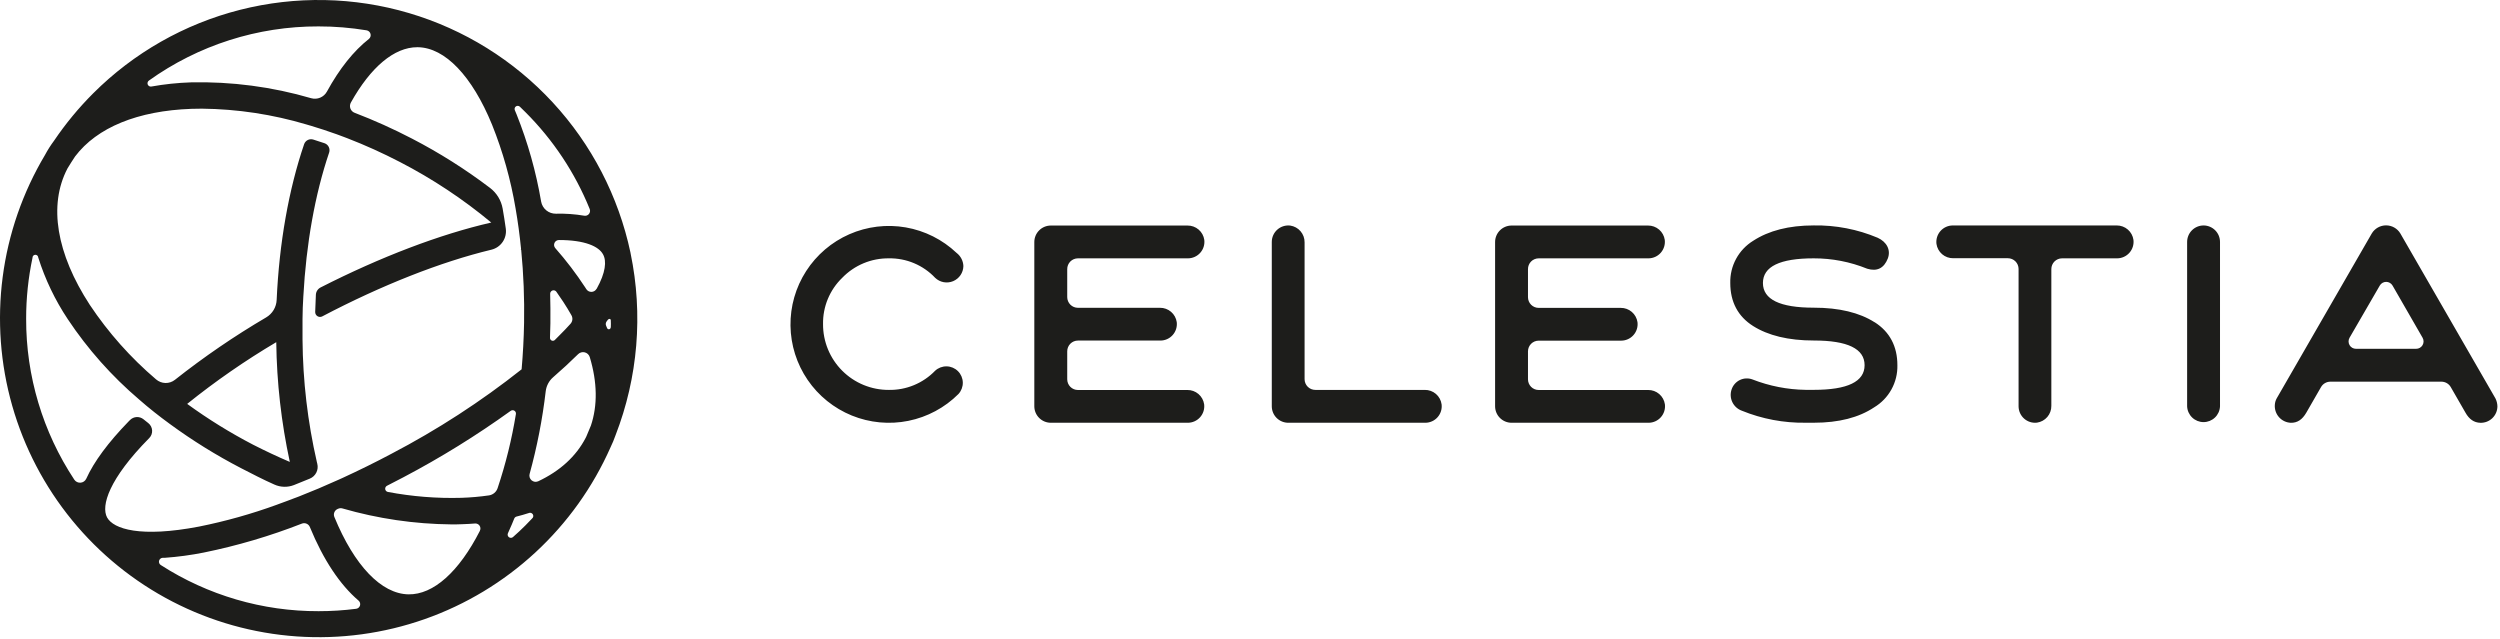 <svg width="872" height="223" viewBox="0 0 872 223" fill="none" xmlns="http://www.w3.org/2000/svg">
<path d="M870.409 138.96L837.229 81.409C836.711 80.555 835.982 79.848 835.111 79.357C834.24 78.867 833.258 78.609 832.259 78.609C831.259 78.609 830.277 78.867 829.406 79.357C828.536 79.848 827.806 80.555 827.289 81.409L794.109 138.96C793.72 139.66 793.497 140.44 793.459 141.24C793.406 142.016 793.509 142.796 793.762 143.532C794.015 144.269 794.412 144.947 794.931 145.528C795.45 146.108 796.08 146.579 796.784 146.912C797.487 147.246 798.251 147.435 799.029 147.469C801.299 147.519 803.029 146.379 804.439 143.939L809.569 135.02C809.897 134.445 810.371 133.967 810.944 133.635C811.516 133.303 812.167 133.129 812.829 133.129H851.569C852.23 133.13 852.88 133.305 853.452 133.637C854.025 133.968 854.5 134.445 854.829 135.02L859.959 143.939C861.249 146.249 862.959 147.399 865.099 147.469C865.872 147.499 866.643 147.373 867.366 147.099C868.09 146.825 868.751 146.408 869.311 145.874C869.87 145.339 870.317 144.698 870.624 143.988C870.931 143.278 871.092 142.513 871.099 141.74C871.077 140.773 870.841 139.824 870.409 138.96ZM842.739 121.659H821.739C821.289 121.658 820.847 121.538 820.458 121.313C820.069 121.087 819.745 120.763 819.521 120.373C819.296 119.984 819.177 119.542 819.177 119.092C819.177 118.642 819.294 118.2 819.519 117.809L830.069 99.6C830.294 99.209 830.619 98.885 831.009 98.66C831.4 98.434 831.843 98.316 832.294 98.316C832.744 98.316 833.187 98.434 833.578 98.66C833.969 98.885 834.293 99.209 834.519 99.6L844.999 117.809C845.224 118.203 845.342 118.648 845.34 119.102C845.338 119.555 845.216 120 844.986 120.391C844.757 120.782 844.428 121.105 844.033 121.328C843.639 121.551 843.192 121.665 842.739 121.659ZM219.899 88.07C215.734 68.494 206.365 50.406 192.778 35.711C179.191 21.016 161.891 10.26 142.701 4.578C123.512 -1.105 103.144 -1.504 83.747 3.422C64.349 8.349 46.641 18.419 32.489 32.569C27.439 37.618 22.881 43.136 18.878 49.05C17.695 50.634 16.632 52.305 15.699 54.05C7.927 67.081 2.903 81.565 0.938 96.611C-1.028 111.656 0.105 126.944 4.267 141.536C8.43 156.127 15.534 169.712 25.142 181.456C34.75 193.199 46.659 202.853 60.137 209.823C73.614 216.792 88.376 220.931 103.512 221.984C118.649 223.037 133.841 220.981 148.154 215.944C162.467 210.908 175.597 202.996 186.739 192.695C197.88 182.395 206.796 169.924 212.939 156.049C213.604 154.673 214.191 153.261 214.699 151.819C222.529 131.632 224.356 109.611 219.959 88.409L219.899 88.07ZM181.329 37.219C181.969 37.83 182.599 38.45 183.229 39.08C192.912 48.729 200.551 60.231 205.689 72.9C205.804 73.185 205.842 73.496 205.796 73.801C205.751 74.105 205.624 74.392 205.43 74.631C205.236 74.87 204.981 75.053 204.693 75.16C204.404 75.267 204.092 75.294 203.789 75.24C200.529 74.687 197.223 74.452 193.919 74.54C192.696 74.566 191.503 74.156 190.556 73.383C189.608 72.609 188.967 71.523 188.749 70.32C186.979 59.927 184.117 49.75 180.209 39.959L179.579 38.45C179.476 38.219 179.457 37.959 179.524 37.716C179.591 37.473 179.741 37.26 179.948 37.115C180.154 36.97 180.405 36.901 180.657 36.92C180.909 36.939 181.146 37.045 181.329 37.219ZM191.899 102.46C191.895 102.207 191.972 101.96 192.118 101.754C192.264 101.548 192.471 101.394 192.711 101.314C192.95 101.234 193.208 101.232 193.449 101.308C193.689 101.385 193.899 101.536 194.049 101.74C194.889 102.91 195.689 104.09 196.459 105.27C197.479 106.836 198.429 108.396 199.309 109.949C199.58 110.42 199.694 110.964 199.635 111.504C199.576 112.043 199.346 112.55 198.979 112.949C197.785 114.283 196.492 115.636 195.099 117.009L193.569 118.549C193.427 118.703 193.24 118.808 193.036 118.85C192.831 118.892 192.619 118.869 192.428 118.784C192.237 118.699 192.077 118.557 191.972 118.376C191.866 118.196 191.82 117.987 191.839 117.779C191.909 116.109 191.949 114.429 191.979 112.779C192.009 109.289 191.989 105.86 191.899 102.46ZM51.898 28.13C69.159 15.77 89.869 9.151 111.099 9.209C116.723 9.206 122.339 9.664 127.889 10.579C128.21 10.637 128.507 10.785 128.747 11.006C128.987 11.227 129.158 11.512 129.241 11.827C129.324 12.143 129.315 12.475 129.216 12.786C129.116 13.096 128.93 13.371 128.679 13.579C123.359 17.759 118.409 23.939 114.029 31.95C113.51 32.897 112.687 33.641 111.692 34.06C110.696 34.48 109.589 34.55 108.549 34.26C94.921 30.275 80.763 28.409 66.569 28.73C61.936 28.881 57.32 29.368 52.758 30.189C52.506 30.226 52.248 30.176 52.026 30.049C51.804 29.923 51.631 29.726 51.533 29.49C51.436 29.253 51.42 28.992 51.488 28.745C51.556 28.499 51.704 28.282 51.908 28.13H51.898ZM37.339 180.469C35.199 176.419 37.968 167.049 52.048 152.809C52.396 152.459 52.666 152.039 52.84 151.578C53.014 151.116 53.089 150.623 53.06 150.13C53.03 149.638 52.898 149.157 52.67 148.719C52.442 148.281 52.125 147.896 51.739 147.589L50.059 146.249C49.383 145.702 48.529 145.424 47.66 145.47C46.792 145.516 45.972 145.883 45.358 146.499L44.809 147.049C37.809 154.27 32.809 160.959 30.089 166.969C29.91 167.358 29.632 167.692 29.282 167.937C28.931 168.182 28.522 168.329 28.096 168.362C27.669 168.396 27.242 168.315 26.857 168.128C26.473 167.942 26.145 167.655 25.909 167.299C14.909 150.658 9.068 131.138 9.119 111.189C9.113 104.038 9.858 96.906 11.339 89.909C11.327 89.644 11.421 89.385 11.6 89.189C11.779 88.993 12.028 88.876 12.294 88.865C12.559 88.853 12.818 88.947 13.014 89.126C13.21 89.305 13.327 89.554 13.339 89.82C15.745 97.442 19.216 104.687 23.648 111.339C30.599 121.781 38.97 131.205 48.519 139.339C51.938 142.339 55.519 145.17 59.309 147.93C67.151 153.67 75.422 158.802 84.049 163.279C87.959 165.279 91.769 167.279 95.669 168.999C96.742 169.487 97.901 169.756 99.079 169.788C100.258 169.821 101.43 169.617 102.529 169.189C104.369 168.469 106.219 167.719 108.079 166.939C109.06 166.531 109.862 165.782 110.337 164.831C110.813 163.88 110.93 162.79 110.669 161.759C110.599 161.489 110.549 161.28 110.519 161.15C107.306 147.137 105.629 132.815 105.519 118.439V117.889C105.519 117.059 105.519 116.219 105.519 115.389C105.519 115.129 105.519 114.679 105.519 114.389V114.069C105.519 113.119 105.519 112.17 105.519 111.21C105.519 108.6 105.659 106 105.799 103.43C106.799 85.04 109.869 67.76 114.799 53.23C115.018 52.584 114.973 51.877 114.674 51.264C114.374 50.651 113.843 50.182 113.199 49.959C111.879 49.52 110.569 49.09 109.269 48.679C108.632 48.479 107.942 48.535 107.346 48.836C106.75 49.137 106.295 49.658 106.079 50.289C100.709 66.07 97.388 84.799 96.499 104.62C96.444 105.855 96.083 107.059 95.448 108.12C94.812 109.181 93.922 110.068 92.859 110.699C81.761 117.217 71.126 124.491 61.029 132.469C60.086 133.218 58.912 133.614 57.708 133.589C56.505 133.563 55.348 133.118 54.438 132.329C45.563 124.777 37.782 116.027 31.319 106.329C19.648 88.409 16.869 71.529 23.509 58.809L23.559 58.719C24.409 57.309 25.289 55.929 26.199 54.559C33.829 44.469 48.019 38.62 66.839 37.959C68.025 37.919 69.225 37.9 70.439 37.9C82.817 38.034 95.116 39.899 106.979 43.44L107.809 43.69L108.449 43.87C111.362 44.743 114.279 45.703 117.199 46.749L117.409 46.819L119.689 47.669L120.409 47.94L121.099 48.2C127.373 50.627 133.509 53.398 139.479 56.499C150.836 62.363 161.522 69.445 171.349 77.62C153.479 81.71 132.719 89.62 111.829 100.259C111.353 100.498 110.949 100.86 110.659 101.306C110.369 101.752 110.204 102.268 110.179 102.799C110.099 104.09 110.009 106.689 109.939 108.799C109.929 109.096 109.997 109.389 110.136 109.65C110.275 109.912 110.481 110.132 110.732 110.289C110.983 110.446 111.271 110.534 111.567 110.545C111.863 110.556 112.157 110.488 112.419 110.349C133.089 99.49 153.729 91.35 171.419 87.09C173.016 86.701 174.413 85.733 175.337 84.373C176.26 83.013 176.646 81.358 176.419 79.73C176.092 77.37 175.725 75.036 175.319 72.73C174.807 69.871 173.24 67.308 170.929 65.549C162.358 59.044 153.244 53.286 143.689 48.34C137.197 44.964 130.52 41.959 123.689 39.34C123.35 39.212 123.043 39.012 122.789 38.755C122.535 38.497 122.34 38.188 122.216 37.848C122.093 37.508 122.044 37.145 122.074 36.785C122.104 36.425 122.211 36.075 122.389 35.76C129.299 23.39 137.519 16.47 145.529 16.47H145.779C155.229 16.64 164.649 26.47 171.619 43.469C175.402 52.899 178.158 62.709 179.839 72.73C180.639 77.329 181.279 82.079 181.759 86.95L181.629 87.029L181.799 87.2C182.616 95.637 182.95 104.114 182.799 112.589C182.699 118.089 182.409 123.509 181.939 128.819C167.747 140.051 152.53 149.921 136.489 158.299C130.849 161.299 125.199 164.069 119.619 166.639L119.359 166.759L118.069 167.339C113.442 169.439 108.869 171.373 104.349 173.139L103.589 173.43L102.589 173.799L100.329 174.659L99.709 174.889L96.979 175.889L96.649 176.02C87.766 179.259 78.649 181.82 69.379 183.68C49.069 187.57 39.569 184.569 37.339 180.469ZM65.289 140.879C75.12 132.973 85.503 125.778 96.359 119.349C96.531 133.396 98.116 147.39 101.089 161.12C96.809 159.286 92.545 157.286 88.299 155.12C80.283 150.955 72.591 146.195 65.289 140.879ZM124.289 212.339C119.924 212.902 115.529 213.182 111.129 213.18C91.607 213.234 72.486 207.643 56.069 197.079C55.824 196.922 55.637 196.691 55.532 196.42C55.428 196.149 55.413 195.852 55.488 195.571C55.564 195.291 55.727 195.042 55.953 194.86C56.18 194.678 56.458 194.573 56.748 194.559H57.519C62.072 194.233 66.601 193.621 71.079 192.729C82.765 190.35 94.224 186.968 105.329 182.62C105.854 182.425 106.435 182.442 106.948 182.668C107.462 182.894 107.867 183.31 108.079 183.829C112.799 195.309 118.599 203.979 125.079 209.499C125.313 209.703 125.484 209.969 125.572 210.266C125.661 210.563 125.662 210.879 125.577 211.177C125.492 211.475 125.324 211.743 125.092 211.949C124.86 212.155 124.575 212.29 124.269 212.339H124.289ZM167.409 185.109C160.119 199.43 151.159 207.469 142.469 207.309C133.019 207.139 123.599 197.309 116.619 180.309C116.408 179.789 116.409 179.207 116.622 178.687C116.835 178.168 117.243 177.752 117.759 177.529L117.979 177.439C118.435 177.237 118.948 177.202 119.429 177.339C131.784 180.912 144.568 182.786 157.429 182.909C158.739 182.909 160.039 182.909 161.319 182.839C162.829 182.789 164.319 182.709 165.779 182.589C166.08 182.58 166.379 182.649 166.645 182.79C166.912 182.93 167.138 183.138 167.3 183.392C167.462 183.646 167.556 183.938 167.571 184.239C167.587 184.54 167.524 184.84 167.389 185.109H167.409ZM170.569 172.789C167.39 173.25 164.188 173.534 160.979 173.639C152.366 173.88 143.754 173.192 135.289 171.589C135.052 171.545 134.835 171.427 134.668 171.253C134.502 171.078 134.395 170.856 134.362 170.617C134.328 170.379 134.371 170.136 134.484 169.922C134.596 169.709 134.773 169.537 134.989 169.43C136.919 168.43 138.859 167.43 140.789 166.43C153.76 159.595 166.24 151.867 178.139 143.299C178.323 143.165 178.544 143.089 178.772 143.081C179 143.072 179.225 143.132 179.419 143.252C179.613 143.372 179.767 143.547 179.862 143.755C179.956 143.963 179.986 144.194 179.949 144.419C178.52 153.19 176.386 161.832 173.569 170.259C173.35 170.917 172.954 171.501 172.425 171.947C171.895 172.393 171.253 172.685 170.569 172.789ZM185.569 180.879C184.799 181.699 184.019 182.509 183.219 183.309C181.825 184.703 180.402 186.036 178.949 187.309C178.755 187.485 178.506 187.587 178.245 187.6C177.985 187.613 177.727 187.535 177.518 187.379C177.308 187.223 177.158 187 177.095 186.747C177.031 186.493 177.057 186.226 177.169 185.99L177.609 184.99C178.222 183.656 178.812 182.276 179.379 180.849C179.448 180.687 179.553 180.542 179.687 180.426C179.82 180.31 179.978 180.226 180.149 180.18C181.599 179.82 183.009 179.409 184.379 178.969C184.63 178.843 184.92 178.816 185.191 178.892C185.462 178.968 185.695 179.143 185.844 179.382C185.993 179.621 186.047 179.907 185.996 180.184C185.945 180.461 185.793 180.709 185.569 180.879ZM206.069 148.529C205.579 149.779 205.069 151.01 204.519 152.24C204.439 152.41 204.359 152.579 204.269 152.749C200.909 159.219 195.269 164.32 187.729 167.87C187.352 168.04 186.934 168.099 186.525 168.041C186.116 167.982 185.731 167.809 185.417 167.541C185.102 167.272 184.871 166.92 184.749 166.525C184.627 166.13 184.62 165.708 184.729 165.309C187.332 155.843 189.21 146.191 190.349 136.439C190.582 134.54 191.516 132.796 192.969 131.549C196.069 128.859 198.969 126.179 201.629 123.549C201.926 123.249 202.297 123.031 202.704 122.916C203.111 122.802 203.541 122.794 203.952 122.895C204.362 122.996 204.74 123.201 205.048 123.491C205.356 123.781 205.583 124.146 205.709 124.549C208.339 133.27 208.489 141.419 206.079 148.529H206.069ZM208.069 100.749C207.893 101.062 207.64 101.324 207.333 101.509C207.027 101.695 206.678 101.798 206.32 101.809C205.961 101.82 205.607 101.739 205.289 101.572C204.972 101.406 204.703 101.16 204.509 100.859L204.119 100.249C200.968 95.432 197.476 90.847 193.669 86.529C193.456 86.283 193.319 85.982 193.273 85.66C193.227 85.338 193.274 85.01 193.409 84.715C193.544 84.419 193.76 84.168 194.033 83.992C194.306 83.816 194.624 83.721 194.949 83.719C204.089 83.719 208.879 85.98 210.339 88.719C211.639 91.04 211.269 95.07 208.119 100.729L208.069 100.749ZM212.999 114.229C212.995 114.376 212.941 114.516 212.846 114.628C212.751 114.739 212.62 114.814 212.476 114.841C212.333 114.868 212.184 114.845 212.055 114.775C211.926 114.706 211.825 114.594 211.769 114.46C211.659 114.19 211.539 113.909 211.419 113.639C211.309 113.392 211.267 113.12 211.297 112.852C211.327 112.583 211.428 112.327 211.589 112.109L211.959 111.62C212.409 111.04 213.049 111.13 213.049 111.77C213.099 112.619 213.079 113.359 213.049 114.229H212.999ZM536.639 90.109H574.979C575.79 90.107 576.592 89.932 577.332 89.598C578.071 89.263 578.732 88.775 579.269 88.167C579.807 87.558 580.209 86.843 580.45 86.068C580.692 85.293 580.766 84.475 580.669 83.669C580.465 82.27 579.761 80.993 578.687 80.073C577.613 79.153 576.242 78.655 574.829 78.669H527.219C525.701 78.675 524.246 79.28 523.173 80.354C522.099 81.427 521.494 82.881 521.489 84.4V141.729C521.494 143.248 522.099 144.702 523.173 145.775C524.246 146.849 525.701 147.454 527.219 147.46H575.029C575.839 147.457 576.64 147.282 577.379 146.948C578.118 146.614 578.778 146.127 579.315 145.52C579.852 144.913 580.255 144.199 580.497 143.425C580.739 142.651 580.814 141.835 580.719 141.029C580.515 139.63 579.811 138.352 578.737 137.433C577.663 136.513 576.292 136.015 574.879 136.029H536.689C535.699 136.029 534.751 135.637 534.051 134.937C533.352 134.238 532.959 133.289 532.959 132.299V122.549C532.959 121.56 533.352 120.611 534.051 119.912C534.751 119.212 535.699 118.819 536.689 118.819H565.469C566.279 118.817 567.08 118.642 567.819 118.308C568.558 117.974 569.218 117.487 569.755 116.88C570.292 116.273 570.695 115.559 570.937 114.785C571.179 114.011 571.254 113.195 571.159 112.389C570.955 110.99 570.251 109.712 569.177 108.793C568.103 107.873 566.732 107.375 565.319 107.389H536.689C535.699 107.389 534.751 106.997 534.051 106.297C533.352 105.597 532.959 104.649 532.959 103.659V93.909C532.949 93.414 533.039 92.921 533.222 92.461C533.405 92 533.679 91.58 534.026 91.227C534.373 90.873 534.788 90.592 535.245 90.4C535.702 90.208 536.193 90.109 536.689 90.109H536.639ZM653.829 112.389C648.569 109.039 641.489 107.319 632.599 107.319C620.839 107.319 614.909 104.45 614.909 98.71C614.909 92.969 620.839 90.109 632.599 90.109C639.004 90.093 645.352 91.322 651.289 93.73C654.739 94.779 657.129 93.54 658.459 90.189C659.609 87.189 658.079 84.359 654.929 82.93C647.881 79.966 640.293 78.501 632.649 78.629C623.949 78.629 616.969 80.439 611.519 83.98C609.014 85.519 606.957 87.688 605.553 90.271C604.149 92.854 603.448 95.76 603.519 98.7C603.519 105.299 606.199 110.369 611.459 113.699C616.719 117.029 623.789 118.77 632.679 118.77C644.439 118.77 650.369 121.639 650.369 127.379C650.369 133.119 644.439 135.979 632.679 135.979H629.809C623.458 135.886 617.176 134.657 611.259 132.349C610.557 132.086 609.809 131.966 609.061 131.997C608.312 132.029 607.577 132.21 606.9 132.531C606.222 132.852 605.616 133.306 605.118 133.866C604.62 134.425 604.239 135.08 603.999 135.789C603.485 137.248 603.568 138.851 604.231 140.249C604.895 141.646 606.083 142.725 607.539 143.249C614.604 146.133 622.178 147.561 629.809 147.449H632.679C641.379 147.449 648.359 145.639 653.679 142.099C656.216 140.586 658.306 138.425 659.734 135.839C661.163 133.253 661.879 130.333 661.809 127.379C661.809 120.799 659.129 115.729 653.879 112.389H653.829ZM768.609 78.639C767.089 78.642 765.632 79.246 764.556 80.32C763.481 81.394 762.874 82.85 762.869 84.37V141.729C762.93 143.209 763.562 144.608 764.63 145.633C765.699 146.658 767.123 147.23 768.604 147.23C770.084 147.23 771.508 146.658 772.577 145.633C773.646 144.608 774.277 143.209 774.339 141.729V84.37C774.333 82.86 773.735 81.413 772.672 80.341C771.61 79.269 770.168 78.658 768.659 78.639H768.609ZM738.289 78.639H681.129C680.317 78.641 679.515 78.814 678.776 79.148C678.036 79.481 677.376 79.968 676.838 80.576C676.301 81.183 675.898 81.898 675.657 82.672C675.415 83.447 675.341 84.264 675.439 85.07C675.638 86.47 676.341 87.751 677.415 88.671C678.49 89.591 679.864 90.088 681.279 90.07H700.339C701.33 90.07 702.282 90.463 702.983 91.165C703.685 91.866 704.079 92.818 704.079 93.809V141.729C704.081 142.54 704.256 143.341 704.59 144.08C704.924 144.819 705.411 145.479 706.018 146.016C706.625 146.553 707.339 146.956 708.113 147.198C708.887 147.44 709.703 147.515 710.509 147.419C711.909 147.216 713.189 146.511 714.108 145.435C715.028 144.358 715.526 142.985 715.509 141.569V93.85C715.507 93.358 715.603 92.871 715.791 92.417C715.978 91.962 716.253 91.549 716.601 91.202C716.949 90.854 717.361 90.579 717.816 90.391C718.27 90.204 718.757 90.108 719.249 90.109H738.449C739.261 90.107 740.063 89.932 740.803 89.597C741.543 89.263 742.204 88.775 742.742 88.167C743.28 87.559 743.684 86.844 743.926 86.069C744.169 85.294 744.244 84.476 744.149 83.669C743.953 82.27 743.256 80.989 742.187 80.064C741.119 79.139 739.752 78.633 738.339 78.639H738.289ZM496.959 135.999H458.789C457.796 135.999 456.843 135.606 456.14 134.905C455.437 134.204 455.041 133.252 455.039 132.259V84.519C455.053 83.106 454.555 81.735 453.635 80.661C452.716 79.587 451.438 78.883 450.039 78.68C449.233 78.582 448.415 78.656 447.64 78.898C446.865 79.139 446.15 79.541 445.541 80.079C444.933 80.616 444.445 81.277 444.11 82.016C443.776 82.756 443.601 83.558 443.599 84.37V141.729C443.604 143.249 444.211 144.705 445.286 145.779C446.362 146.853 447.819 147.457 449.339 147.46H497.139C497.95 147.458 498.752 147.285 499.491 146.951C500.231 146.618 500.891 146.131 501.429 145.523C501.966 144.916 502.369 144.201 502.61 143.427C502.852 142.652 502.926 141.835 502.829 141.029C502.635 139.618 501.931 138.326 500.849 137.399C499.767 136.472 498.383 135.974 496.959 135.999ZM310.029 90.109C313.045 90.056 316.039 90.632 318.82 91.801C321.6 92.971 324.107 94.707 326.179 96.9C326.996 97.684 328.025 98.214 329.139 98.422C330.254 98.63 331.404 98.509 332.45 98.072C333.496 97.636 334.392 96.903 335.028 95.965C335.664 95.026 336.011 93.923 336.029 92.79C335.994 91.895 335.761 91.02 335.348 90.227C334.935 89.433 334.351 88.741 333.639 88.2C328.736 83.562 322.575 80.473 315.927 79.317C309.278 78.162 302.436 78.991 296.256 81.702C290.077 84.413 284.833 88.885 281.181 94.56C277.528 100.234 275.629 106.86 275.721 113.607C275.813 120.355 277.891 126.926 281.697 132.499C285.502 138.072 290.866 142.4 297.117 144.942C303.368 147.484 310.23 148.127 316.845 146.791C323.46 145.454 329.534 142.198 334.309 137.43C335.314 136.337 335.858 134.899 335.827 133.414C335.796 131.93 335.192 130.516 334.142 129.467C333.091 128.418 331.676 127.815 330.192 127.786C328.707 127.757 327.269 128.303 326.179 129.309C324.089 131.472 321.577 133.182 318.799 134.333C316.021 135.484 313.035 136.051 310.029 135.999C307.011 136.014 304.02 135.43 301.229 134.282C298.438 133.134 295.902 131.444 293.768 129.31C291.634 127.176 289.944 124.64 288.796 121.849C287.648 119.058 287.064 116.067 287.079 113.049C287.027 110.043 287.594 107.057 288.745 104.279C289.896 101.501 291.606 98.989 293.769 96.9C295.874 94.72 298.402 92.994 301.198 91.826C303.994 90.659 306.999 90.075 310.029 90.109ZM376.029 90.109H414.359C415.171 90.107 415.973 89.932 416.713 89.597C417.453 89.263 418.114 88.775 418.652 88.167C419.19 87.559 419.594 86.844 419.836 86.069C420.079 85.294 420.154 84.476 420.059 83.669C419.855 82.269 419.15 80.989 418.074 80.07C416.997 79.15 415.624 78.652 414.209 78.669H366.509C364.99 78.675 363.534 79.28 362.459 80.353C361.384 81.426 360.776 82.88 360.769 84.4V141.729C360.776 143.248 361.384 144.703 362.459 145.776C363.534 146.849 364.99 147.454 366.509 147.46H414.309C415.12 147.458 415.922 147.285 416.662 146.951C417.402 146.618 418.063 146.131 418.602 145.524C419.14 144.916 419.544 144.202 419.786 143.427C420.029 142.653 420.105 141.835 420.009 141.029C419.805 139.629 419.1 138.349 418.024 137.43C416.947 136.51 415.574 136.012 414.159 136.029H375.979C375.488 136.029 375.002 135.933 374.549 135.745C374.096 135.557 373.684 135.281 373.337 134.933C372.991 134.586 372.716 134.174 372.53 133.72C372.343 133.266 372.247 132.78 372.249 132.289V122.529C372.247 122.039 372.343 121.553 372.53 121.099C372.716 120.645 372.991 120.233 373.337 119.886C373.684 119.538 374.096 119.262 374.549 119.074C375.002 118.886 375.488 118.789 375.979 118.789H404.749C405.56 118.788 406.362 118.615 407.102 118.281C407.842 117.948 408.503 117.461 409.042 116.854C409.58 116.246 409.984 115.532 410.226 114.757C410.469 113.983 410.545 113.165 410.449 112.359C410.245 110.959 409.54 109.679 408.464 108.76C407.387 107.84 406.014 107.342 404.599 107.359H375.979C375.488 107.359 375.002 107.263 374.549 107.075C374.096 106.887 373.684 106.611 373.337 106.263C372.991 105.916 372.716 105.504 372.53 105.05C372.343 104.596 372.247 104.11 372.249 103.62V93.889C372.242 93.395 372.334 92.905 372.518 92.447C372.702 91.988 372.976 91.571 373.323 91.22C373.67 90.868 374.084 90.589 374.539 90.398C374.995 90.208 375.484 90.109 375.979 90.109H376.029Z" fill="#1D1D1B"/>
</svg>
